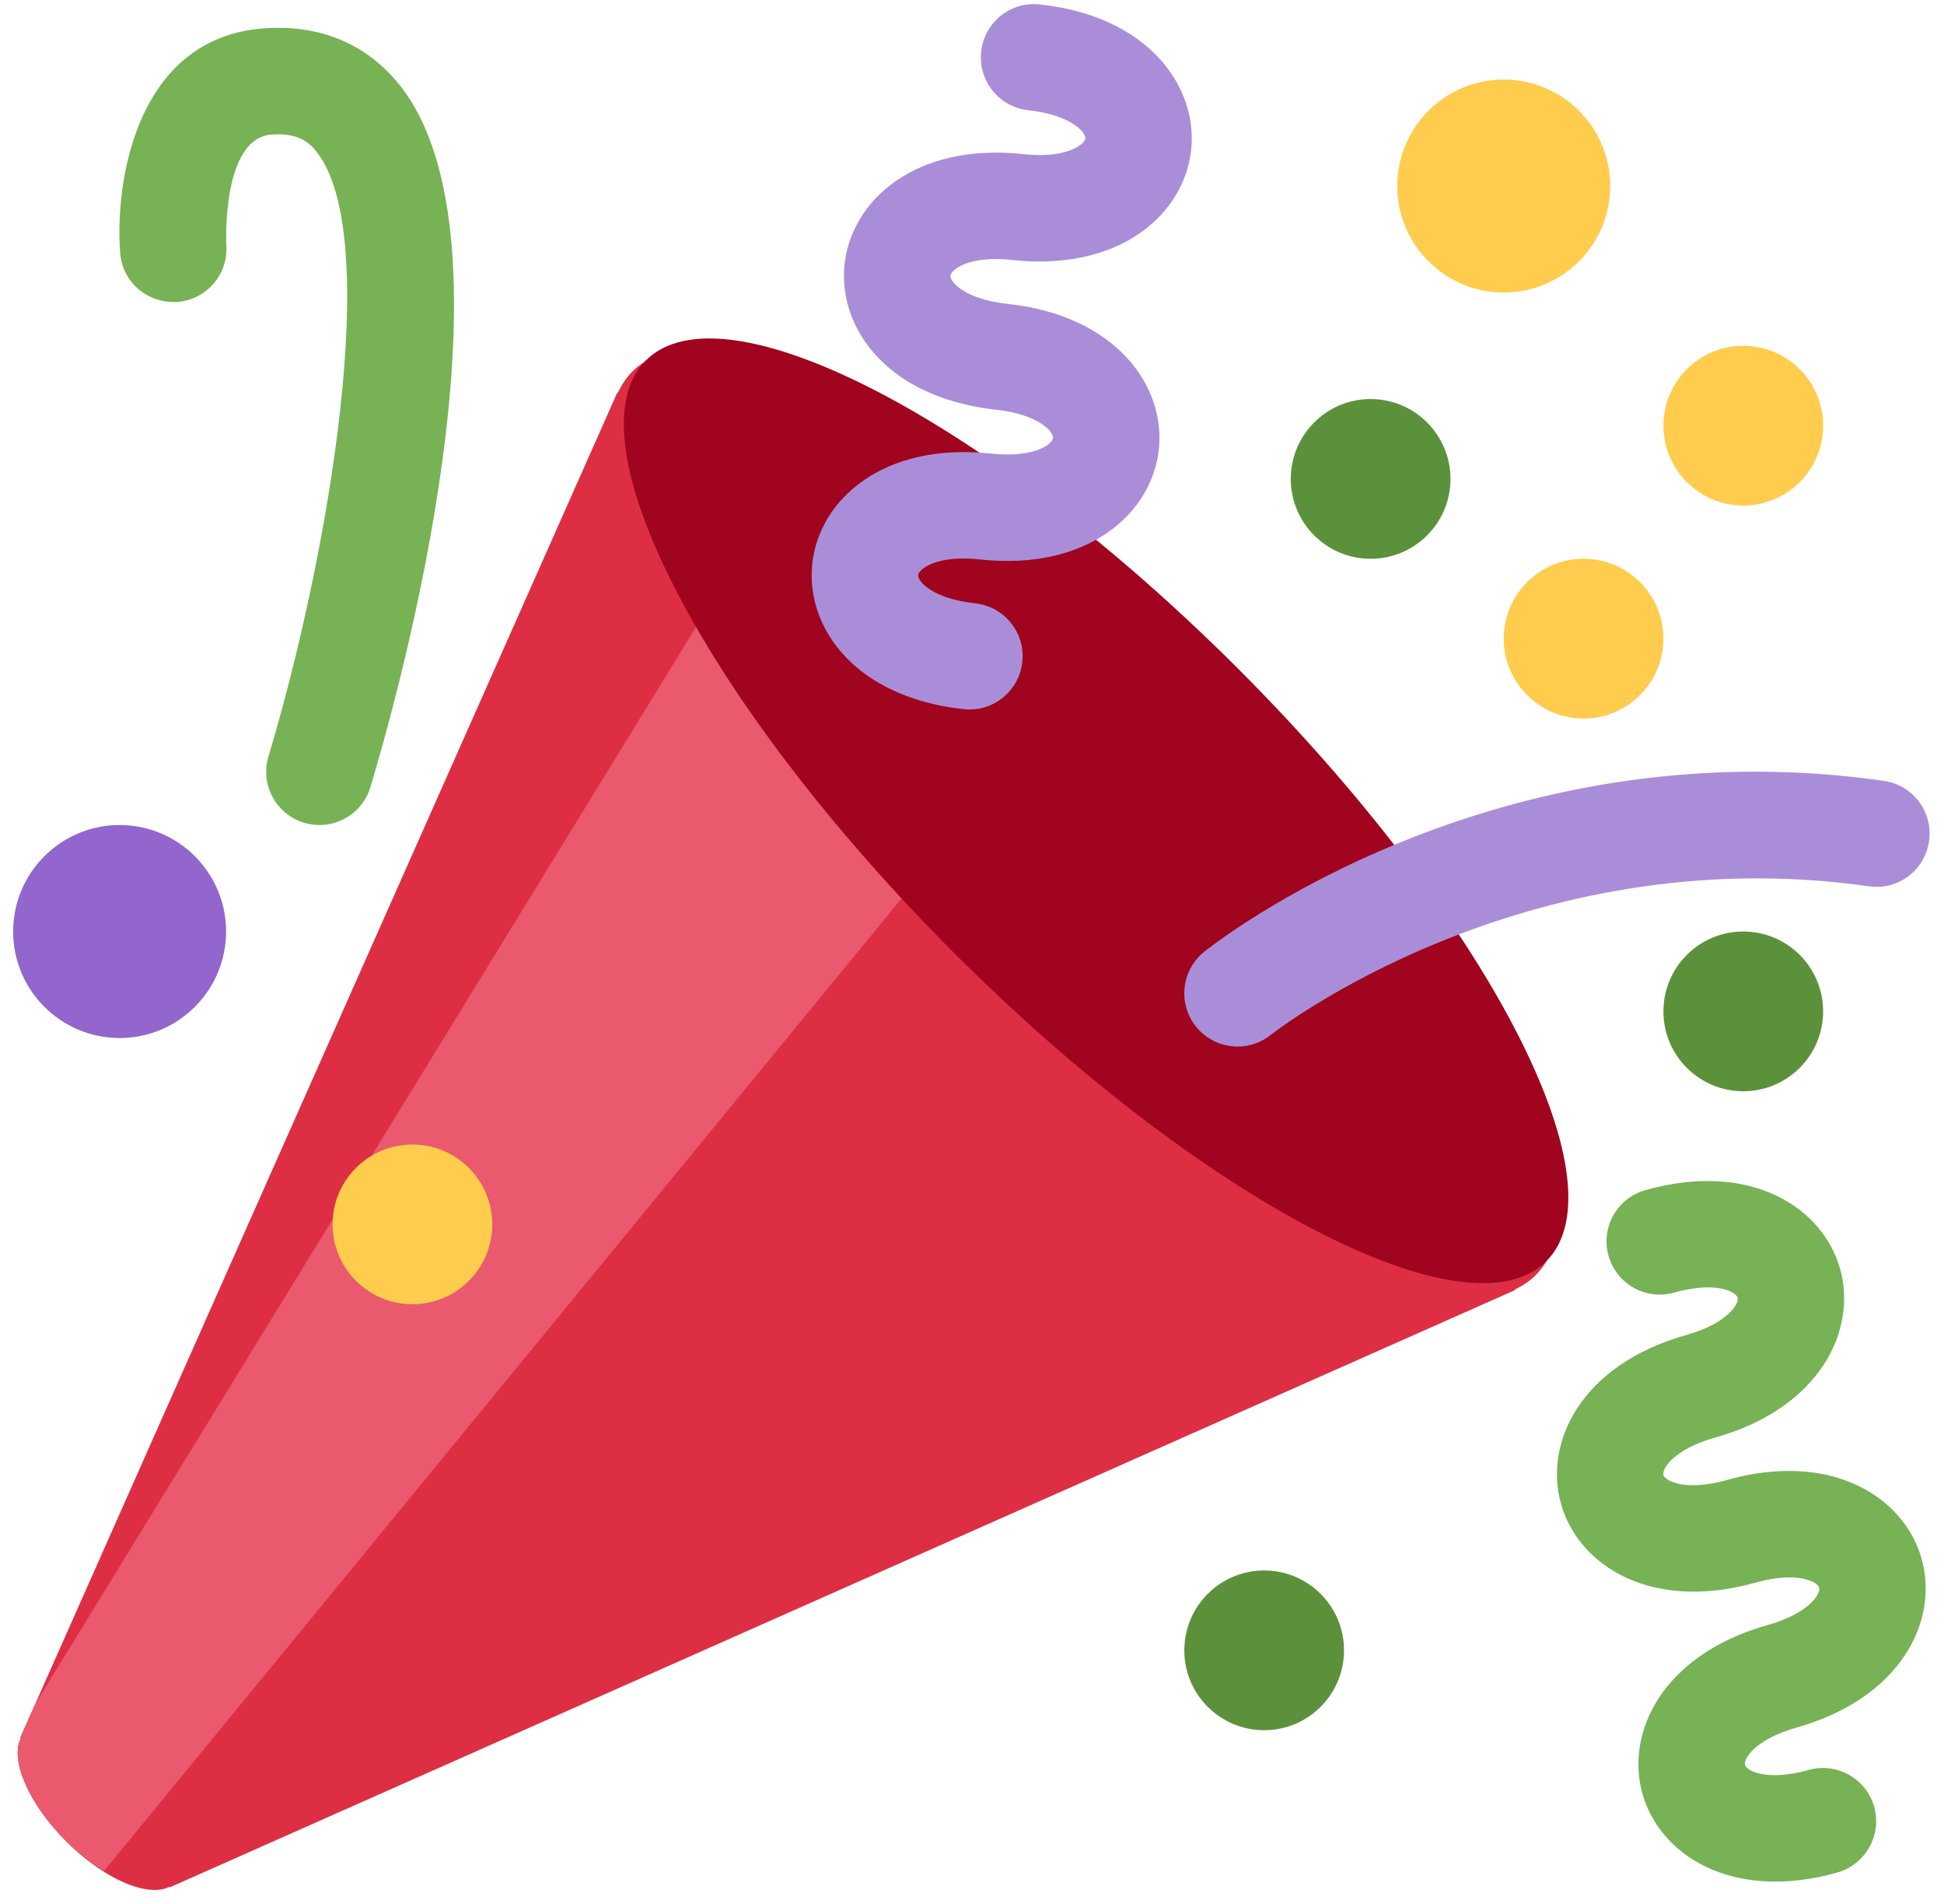 <?xml version="1.0" encoding="UTF-8" standalone="no"?>
<svg width="97px" height="95px" viewBox="0 0 97 95" version="1.1" xmlns="http://www.w3.org/2000/svg" xmlns:xlink="http://www.w3.org/1999/xlink">
    <!-- Generator: Sketch 39.1 (31720) - http://www.bohemiancoding.com/sketch -->
    <title>1f389</title>
    <desc>Created with Sketch.</desc>
    <defs>
        <polygon id="path-1" points="0 100.938 100.938 100.938 100.938 0 0 0"></polygon>
    </defs>
    <g id="Page-1" stroke="none" stroke-width="1" fill="none" fill-rule="evenodd">
        <g id="State-3-Thank-You" transform="translate(-667, -367)">
            <g id="1f389" transform="translate(665, 362)">
                <g id="svg2">
                    <g id="g10" transform="translate(50.5, 51.438) scale(1, -1) translate(-50.5, -51.438) translate(0, 0.938)">
                        <g id="g12">
                            <g id="g14-Clipped" transform="translate(0, 0)">
                                <mask id="mask-2" fill="white">
                                    <use xlink:href="#path-1"></use>
                                </mask>
                                <g id="path18"></g>
                                <g id="g14" mask="url(#mask-2)">
                                    <g id="g20" transform="translate(1.663, 1.359)" fill="#DD2E44">
                                        <path d="M31.875,77.031 C31.578,76.734 31.352,76.375 31.163,75.982 L31.142,76.003 L1.349,8.893 L1.379,8.864 C0.826,7.793 1.75,5.615 3.644,3.719 C5.536,1.827 7.714,0.903 8.784,1.456 L8.811,1.429 L75.926,31.219 L75.905,31.243 C76.298,31.429 76.654,31.655 76.954,31.955 C81.103,36.104 74.375,49.558 61.928,62.005 C49.481,74.455 36.024,81.18 31.875,77.031" id="path22"></path>
                                    </g>
                                    <g id="g24" transform="translate(2.656, 2.656)" fill="#EA596E">
                                        <path d="M34.531,63.75 L1.105,9.281 L0.356,7.594 L0.385,7.568 C-0.167,6.495 0.757,4.319 2.651,2.422 C3.267,1.806 3.905,1.339 4.534,0.943 L45.156,50.469 L34.531,63.75 L34.531,63.75 Z" id="path26"></path>
                                    </g>
                                    <g id="g28" transform="translate(31.906, 31.7)" fill="#A0041E">
                                        <path d="M31.875,31.875 C44.28,19.465 51.167,6.237 47.252,2.324 C43.339,-1.588 30.111,5.297 17.699,17.701 C5.291,30.111 -1.594,43.342 2.319,47.257 C6.234,51.17 19.462,44.282 31.875,31.875" id="path30"></path>
                                    </g>
                                    <g id="g32" transform="translate(41.41, 59.475)" fill="#AA8DD8">
                                        <path d="M10.625,2.656 C10.096,2.229 9.406,2.005 8.675,2.085 C6.37,2.335 4.431,3.137 3.073,4.404 C1.636,5.745 0.927,7.544 1.121,9.35 C1.461,12.516 4.638,15.422 10.054,14.835 C12.16,14.609 13.101,15.287 13.13,15.611 C13.167,15.932 12.394,16.795 10.29,17.024 C7.982,17.274 6.046,18.076 4.686,19.343 C3.249,20.684 2.537,22.485 2.733,24.289 C3.079,27.455 6.253,30.361 11.664,29.774 C13.199,29.609 14.006,29.928 14.349,30.133 C14.625,30.3 14.734,30.459 14.745,30.55 C14.774,30.871 14.012,31.734 11.9,31.963 C10.444,32.122 9.387,33.429 9.547,34.89 C9.703,36.348 11.01,37.403 12.471,37.243 C17.882,36.662 20.368,33.147 20.025,29.978 C19.683,26.812 16.509,23.909 11.092,24.493 C9.557,24.661 8.752,24.342 8.41,24.137 C8.136,23.97 8.025,23.808 8.014,23.72 C7.979,23.396 8.747,22.533 10.859,22.305 C16.27,21.723 18.756,18.209 18.413,15.04 C18.07,11.873 14.894,8.967 9.483,9.555 C7.947,9.719 7.14,9.403 6.795,9.199 C6.521,9.031 6.415,8.869 6.404,8.779 C6.37,8.457 7.137,7.594 9.246,7.366 C10.702,7.209 11.762,5.9 11.6,4.441 C11.523,3.711 11.154,3.084 10.625,2.656" id="path34"></path>
                                    </g>
                                    <g id="g36" transform="translate(78.787, 3.035)" fill="#77B255">
                                        <path d="M5.312,34.531 C10.553,36.011 14.168,33.673 15.029,30.605 C15.89,27.54 14.025,23.659 8.79,22.188 C6.744,21.614 6.131,20.636 6.213,20.323 C6.303,20.01 7.342,19.494 9.382,20.073 C14.62,21.545 18.235,19.207 19.096,16.142 C19.964,13.074 18.094,9.199 12.854,7.722 C10.811,7.148 10.195,6.168 10.285,5.857 C10.373,5.546 11.409,5.034 13.451,5.605 C14.862,6.003 16.331,5.18 16.729,3.769 C17.122,2.356 16.301,0.89 14.886,0.491 C9.653,-0.983 6.032,1.349 5.166,4.42 C4.306,7.485 6.173,11.361 11.417,12.838 C13.459,13.414 14.075,14.389 13.985,14.702 C13.898,15.013 12.864,15.531 10.822,14.957 C5.581,13.48 1.966,15.813 1.102,18.883 C0.239,21.951 2.106,25.827 7.35,27.304 C9.387,27.875 10.003,28.858 9.916,29.166 C9.825,29.482 8.795,29.997 6.75,29.421 C5.336,29.022 3.873,29.846 3.474,31.259 C3.076,32.669 3.899,34.135 5.312,34.531" id="path38"></path>
                                    </g>
                                    <g id="g40" transform="translate(58.44, 44.731)" fill="#AA8DD8">
                                        <path d="M5.312,0 C4.532,0 3.761,0.343 3.235,0.996 C2.319,2.144 2.505,3.814 3.65,4.731 C4.229,5.196 18.041,16.044 37.562,13.252 C39.015,13.045 40.022,11.701 39.815,10.248 C39.607,8.797 38.274,7.777 36.808,7.995 C19.561,10.444 7.092,0.68 6.97,0.582 C6.479,0.189 5.894,0 5.312,0" id="path42"></path>
                                    </g>
                                    <g id="g44" transform="translate(7.316, 55.781)" fill="#77B255">
                                        <path d="M10.625,0 C10.373,0 10.115,0.037 9.86,0.112 C8.455,0.534 7.658,2.016 8.08,3.421 C11.09,13.443 13.818,29.437 10.466,33.604 C10.088,34.077 9.525,34.542 8.229,34.444 C5.735,34.255 5.974,28.996 5.977,28.942 C6.088,27.479 4.988,26.204 3.527,26.095 C2.043,26.005 0.786,27.083 0.68,28.547 C0.404,32.21 1.546,39.265 7.828,39.74 C10.633,39.953 12.963,38.978 14.609,36.932 C20.907,29.094 14.514,6.367 13.167,1.891 C12.822,0.741 11.767,0 10.625,0" id="path46"></path>
                                    </g>
                                    <g id="g48" transform="translate(66.406, 67.734)" fill="#5C913B">
                                        <path d="M7.969,5.312 C7.969,3.113 6.184,1.328 3.984,1.328 C1.785,1.328 0,3.113 0,5.312 C0,7.512 1.785,9.297 3.984,9.297 C6.184,9.297 7.969,7.512 7.969,5.312" id="path50"></path>
                                    </g>
                                    <g id="g52" transform="translate(2.656, 45.156)" fill="#9266CC">
                                        <path d="M10.625,5.312 C10.625,2.38 8.245,0 5.312,0 C2.38,0 0,2.38 0,5.312 C0,8.245 2.38,10.625 5.312,10.625 C8.245,10.625 10.625,8.245 10.625,5.312" id="path54"></path>
                                    </g>
                                    <g id="g56" transform="translate(85, 41.172)" fill="#5C913B">
                                        <path d="M7.969,5.312 C7.969,3.113 6.184,1.328 3.984,1.328 C1.785,1.328 0,3.113 0,5.312 C0,7.512 1.785,9.297 3.984,9.297 C6.184,9.297 7.969,7.512 7.969,5.312" id="path58"></path>
                                    </g>
                                    <g id="g60" transform="translate(61.094, 9.297)" fill="#5C913B">
                                        <path d="M7.969,5.312 C7.969,3.113 6.184,1.328 3.984,1.328 C1.785,1.328 0,3.113 0,5.312 C0,7.512 1.785,9.297 3.984,9.297 C6.184,9.297 7.969,7.512 7.969,5.312" id="path62"></path>
                                    </g>
                                    <g id="g64" transform="translate(71.719, 82.344)" fill="#FFCC4D">
                                        <path d="M10.625,5.312 C10.625,2.38 8.245,0 5.312,0 C2.38,0 0,2.38 0,5.312 C0,8.245 2.38,10.625 5.312,10.625 C8.245,10.625 10.625,8.245 10.625,5.312" id="path66"></path>
                                    </g>
                                    <g id="g68" transform="translate(85, 70.391)" fill="#FFCC4D">
                                        <path d="M7.969,5.312 C7.969,3.113 6.184,1.328 3.984,1.328 C1.785,1.328 0,3.113 0,5.312 C0,7.512 1.785,9.297 3.984,9.297 C6.184,9.297 7.969,7.512 7.969,5.312" id="path70"></path>
                                    </g>
                                    <g id="g72" transform="translate(77.031, 59.766)" fill="#FFCC4D">
                                        <path d="M7.969,5.312 C7.969,3.113 6.184,1.328 3.984,1.328 C1.785,1.328 0,3.113 0,5.312 C0,7.512 1.785,9.297 3.984,9.297 C6.184,9.297 7.969,7.512 7.969,5.312" id="path74"></path>
                                    </g>
                                    <g id="g76" transform="translate(18.594, 30.547)" fill="#FFCC4D">
                                        <path d="M7.969,5.312 C7.969,3.113 6.184,1.328 3.984,1.328 C1.785,1.328 0,3.113 0,5.312 C0,7.512 1.785,9.297 3.984,9.297 C6.184,9.297 7.969,7.512 7.969,5.312" id="path78"></path>
                                    </g>
                                </g>
                            </g>
                        </g>
                    </g>
                </g>
            </g>
        </g>
    </g>
</svg>